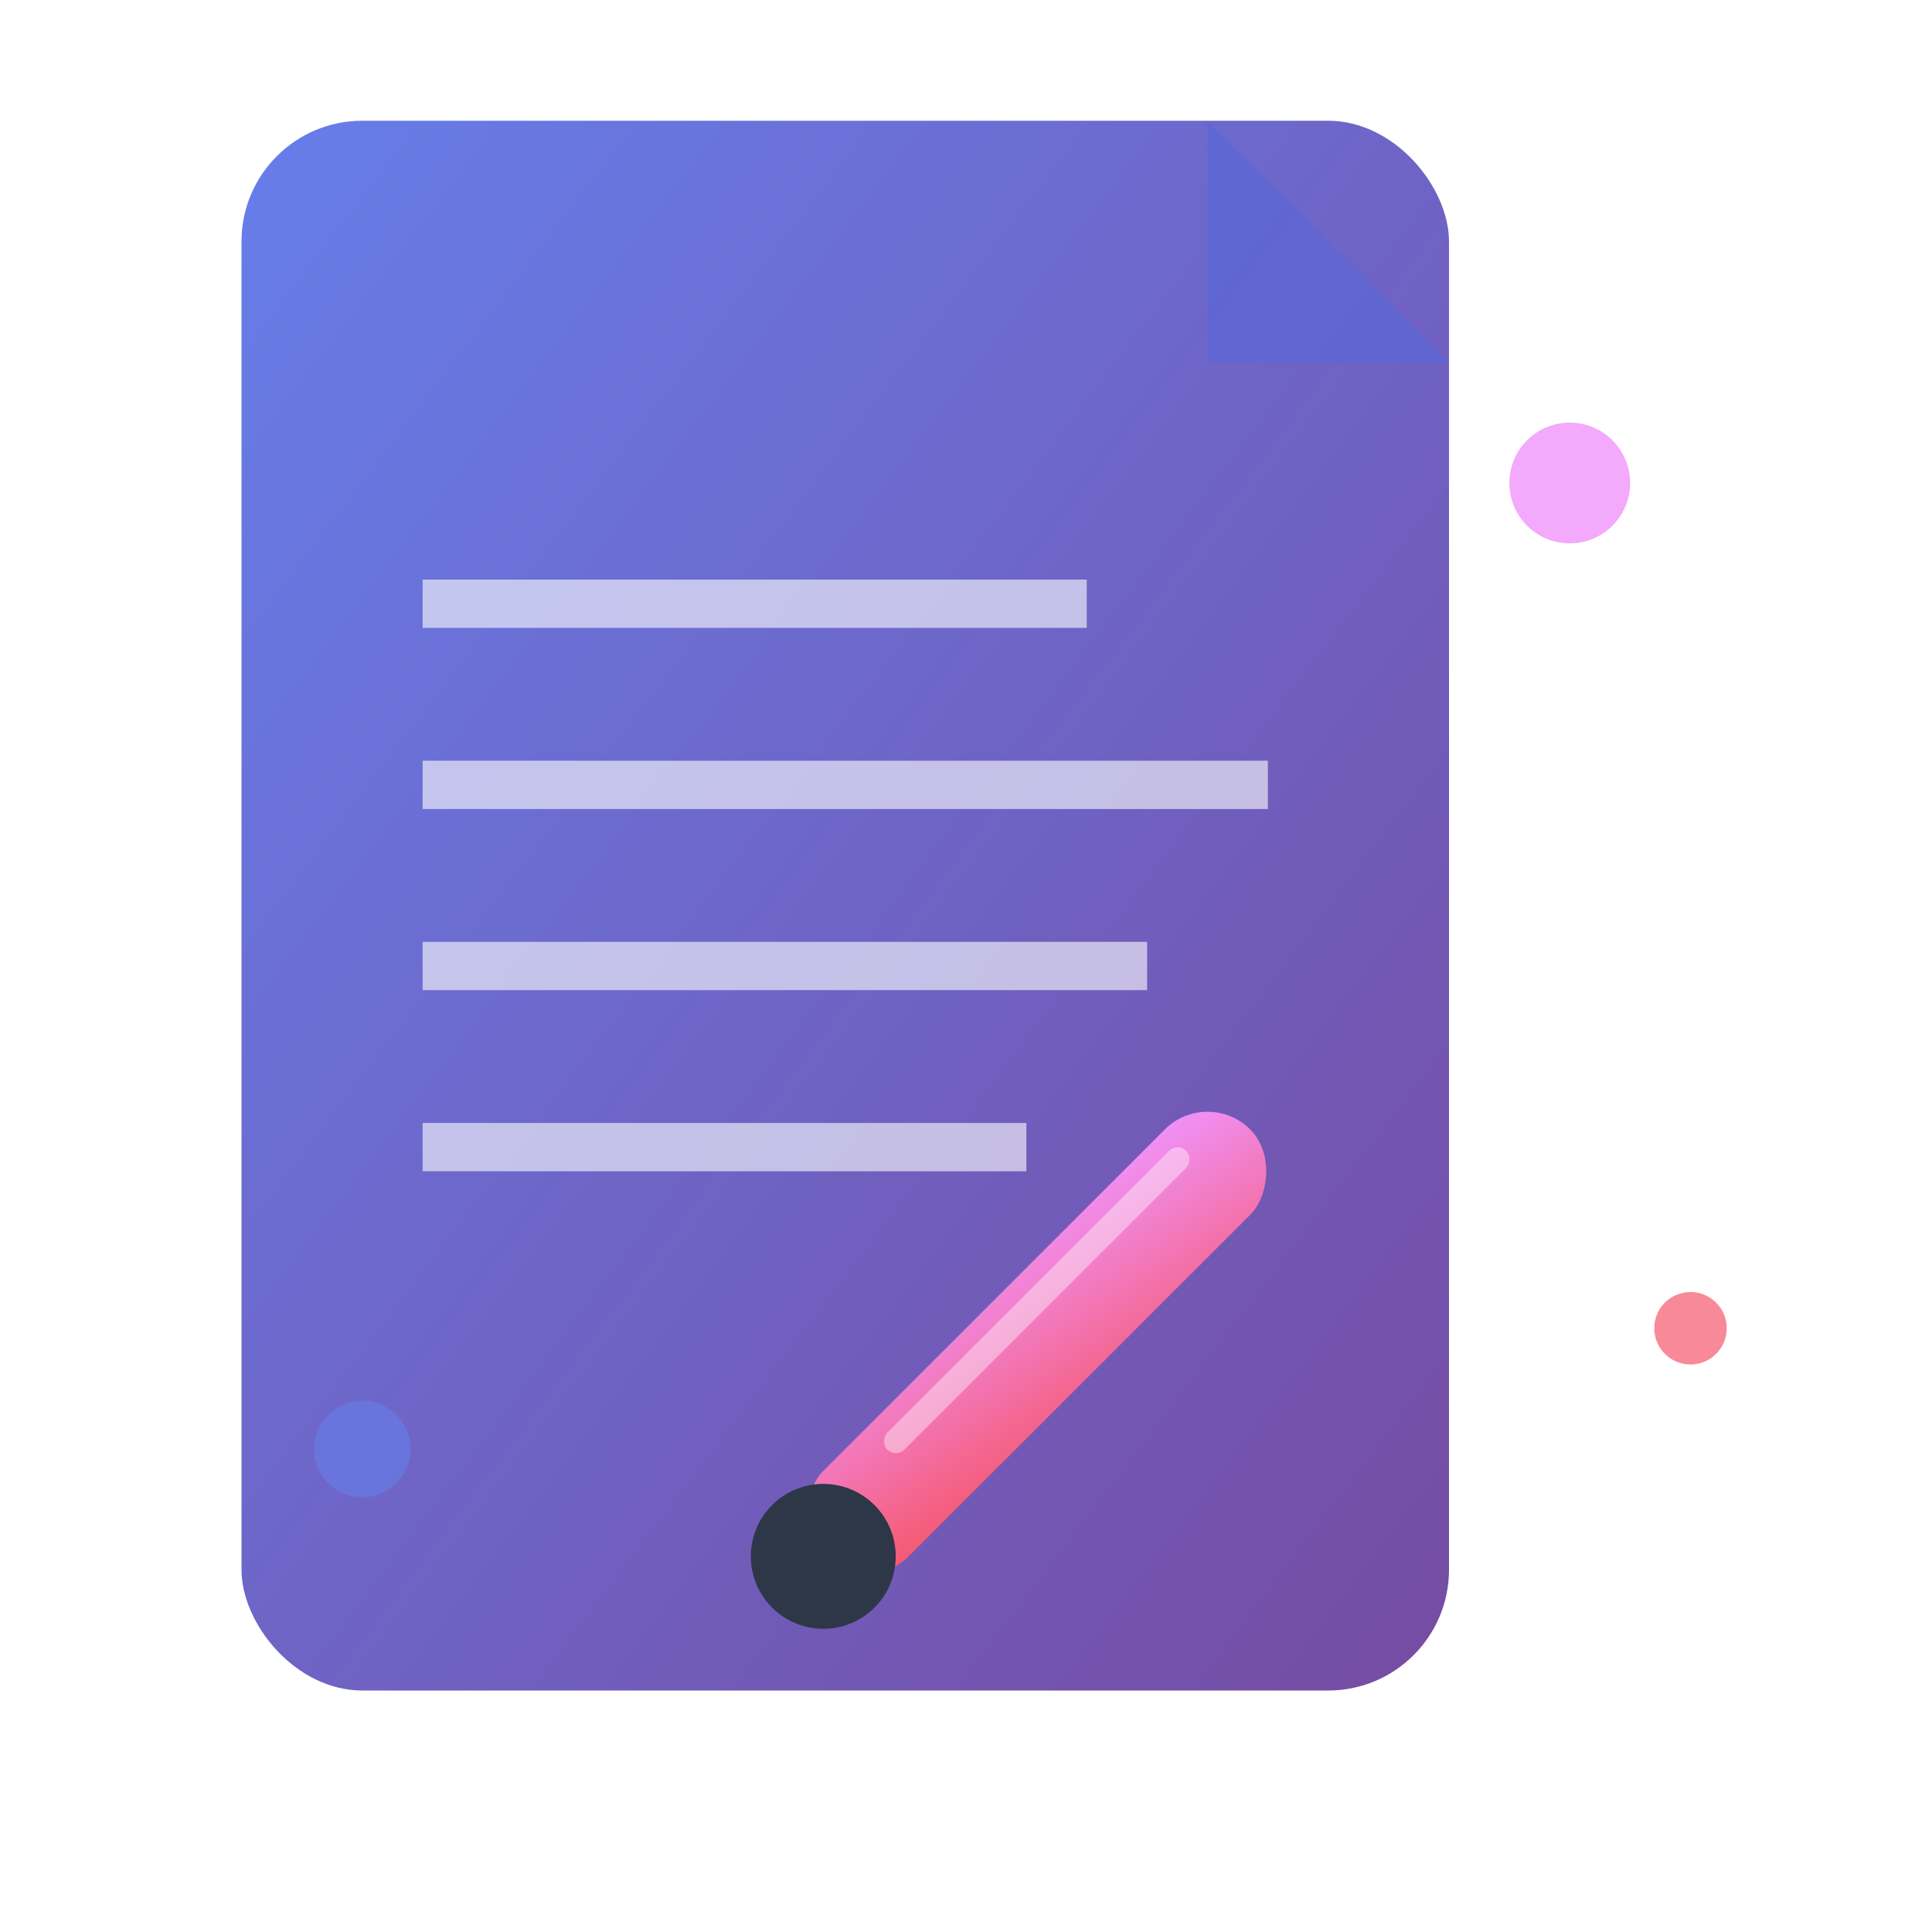 <svg xmlns="http://www.w3.org/2000/svg" width="32" height="32" viewBox="0 0 32 32">
  <defs>
    <!-- Modern gradient for the main note -->
    <linearGradient id="noteGradient" x1="0%" y1="0%" x2="100%" y2="100%">
      <stop offset="0%" stop-color="#667eea"/>
      <stop offset="100%" stop-color="#764ba2"/>
    </linearGradient>
    
    <!-- Accent gradient for the pen -->
    <linearGradient id="penGradient" x1="0%" y1="0%" x2="100%" y2="100%">
      <stop offset="0%" stop-color="#f093fb"/>
      <stop offset="100%" stop-color="#f5576c"/>
    </linearGradient>
    
    <!-- Subtle shadow -->
    <filter id="shadow" x="-20%" y="-20%" width="140%" height="140%">
      <feDropShadow dx="1" dy="2" stdDeviation="1" flood-color="#000" flood-opacity="0.2"/>
    </filter>
  </defs>
  
  <!-- Main note paper -->
  <rect x="4" y="2" width="20" height="26" rx="2" ry="2" 
        fill="url(#noteGradient)" filter="url(#shadow)"/>
  
  <!-- Paper fold corner -->
  <path d="M20 2 L24 6 L20 6 Z" fill="#5a67d8" opacity="0.7"/>
  
  <!-- Note lines -->
  <line x1="7" y1="10" x2="18" y2="10" stroke="#fff" stroke-width="0.8" opacity="0.6"/>
  <line x1="7" y1="13" x2="21" y2="13" stroke="#fff" stroke-width="0.8" opacity="0.6"/>
  <line x1="7" y1="16" x2="19" y2="16" stroke="#fff" stroke-width="0.8" opacity="0.6"/>
  <line x1="7" y1="19" x2="17" y2="19" stroke="#fff" stroke-width="0.8" opacity="0.6"/>
  
  <!-- Modern pen -->
  <g transform="translate(20, 18) rotate(45)">
    <!-- Pen body -->
    <rect x="0" y="0" width="2" height="10" rx="1" fill="url(#penGradient)"/>
    <!-- Pen tip -->
    <circle cx="1" cy="10" r="1.2" fill="#2d3748"/>
    <!-- Pen highlight -->
    <rect x="0.3" y="1" width="0.4" height="7" rx="0.2" fill="#fff" opacity="0.4"/>
  </g>
  
  <!-- Sparkle effects for modern touch -->
  <circle cx="26" cy="8" r="1" fill="#f093fb" opacity="0.8">
    <animate attributeName="opacity" values="0.8;0.3;0.8" dur="2s" repeatCount="indefinite"/>
  </circle>
  <circle cx="6" cy="24" r="0.8" fill="#667eea" opacity="0.6">
    <animate attributeName="opacity" values="0.6;0.2;0.6" dur="1.5s" repeatCount="indefinite"/>
  </circle>
  <circle cx="28" cy="22" r="0.6" fill="#f5576c" opacity="0.7">
    <animate attributeName="opacity" values="0.7;0.3;0.7" dur="1.8s" repeatCount="indefinite"/>
  </circle>
</svg>